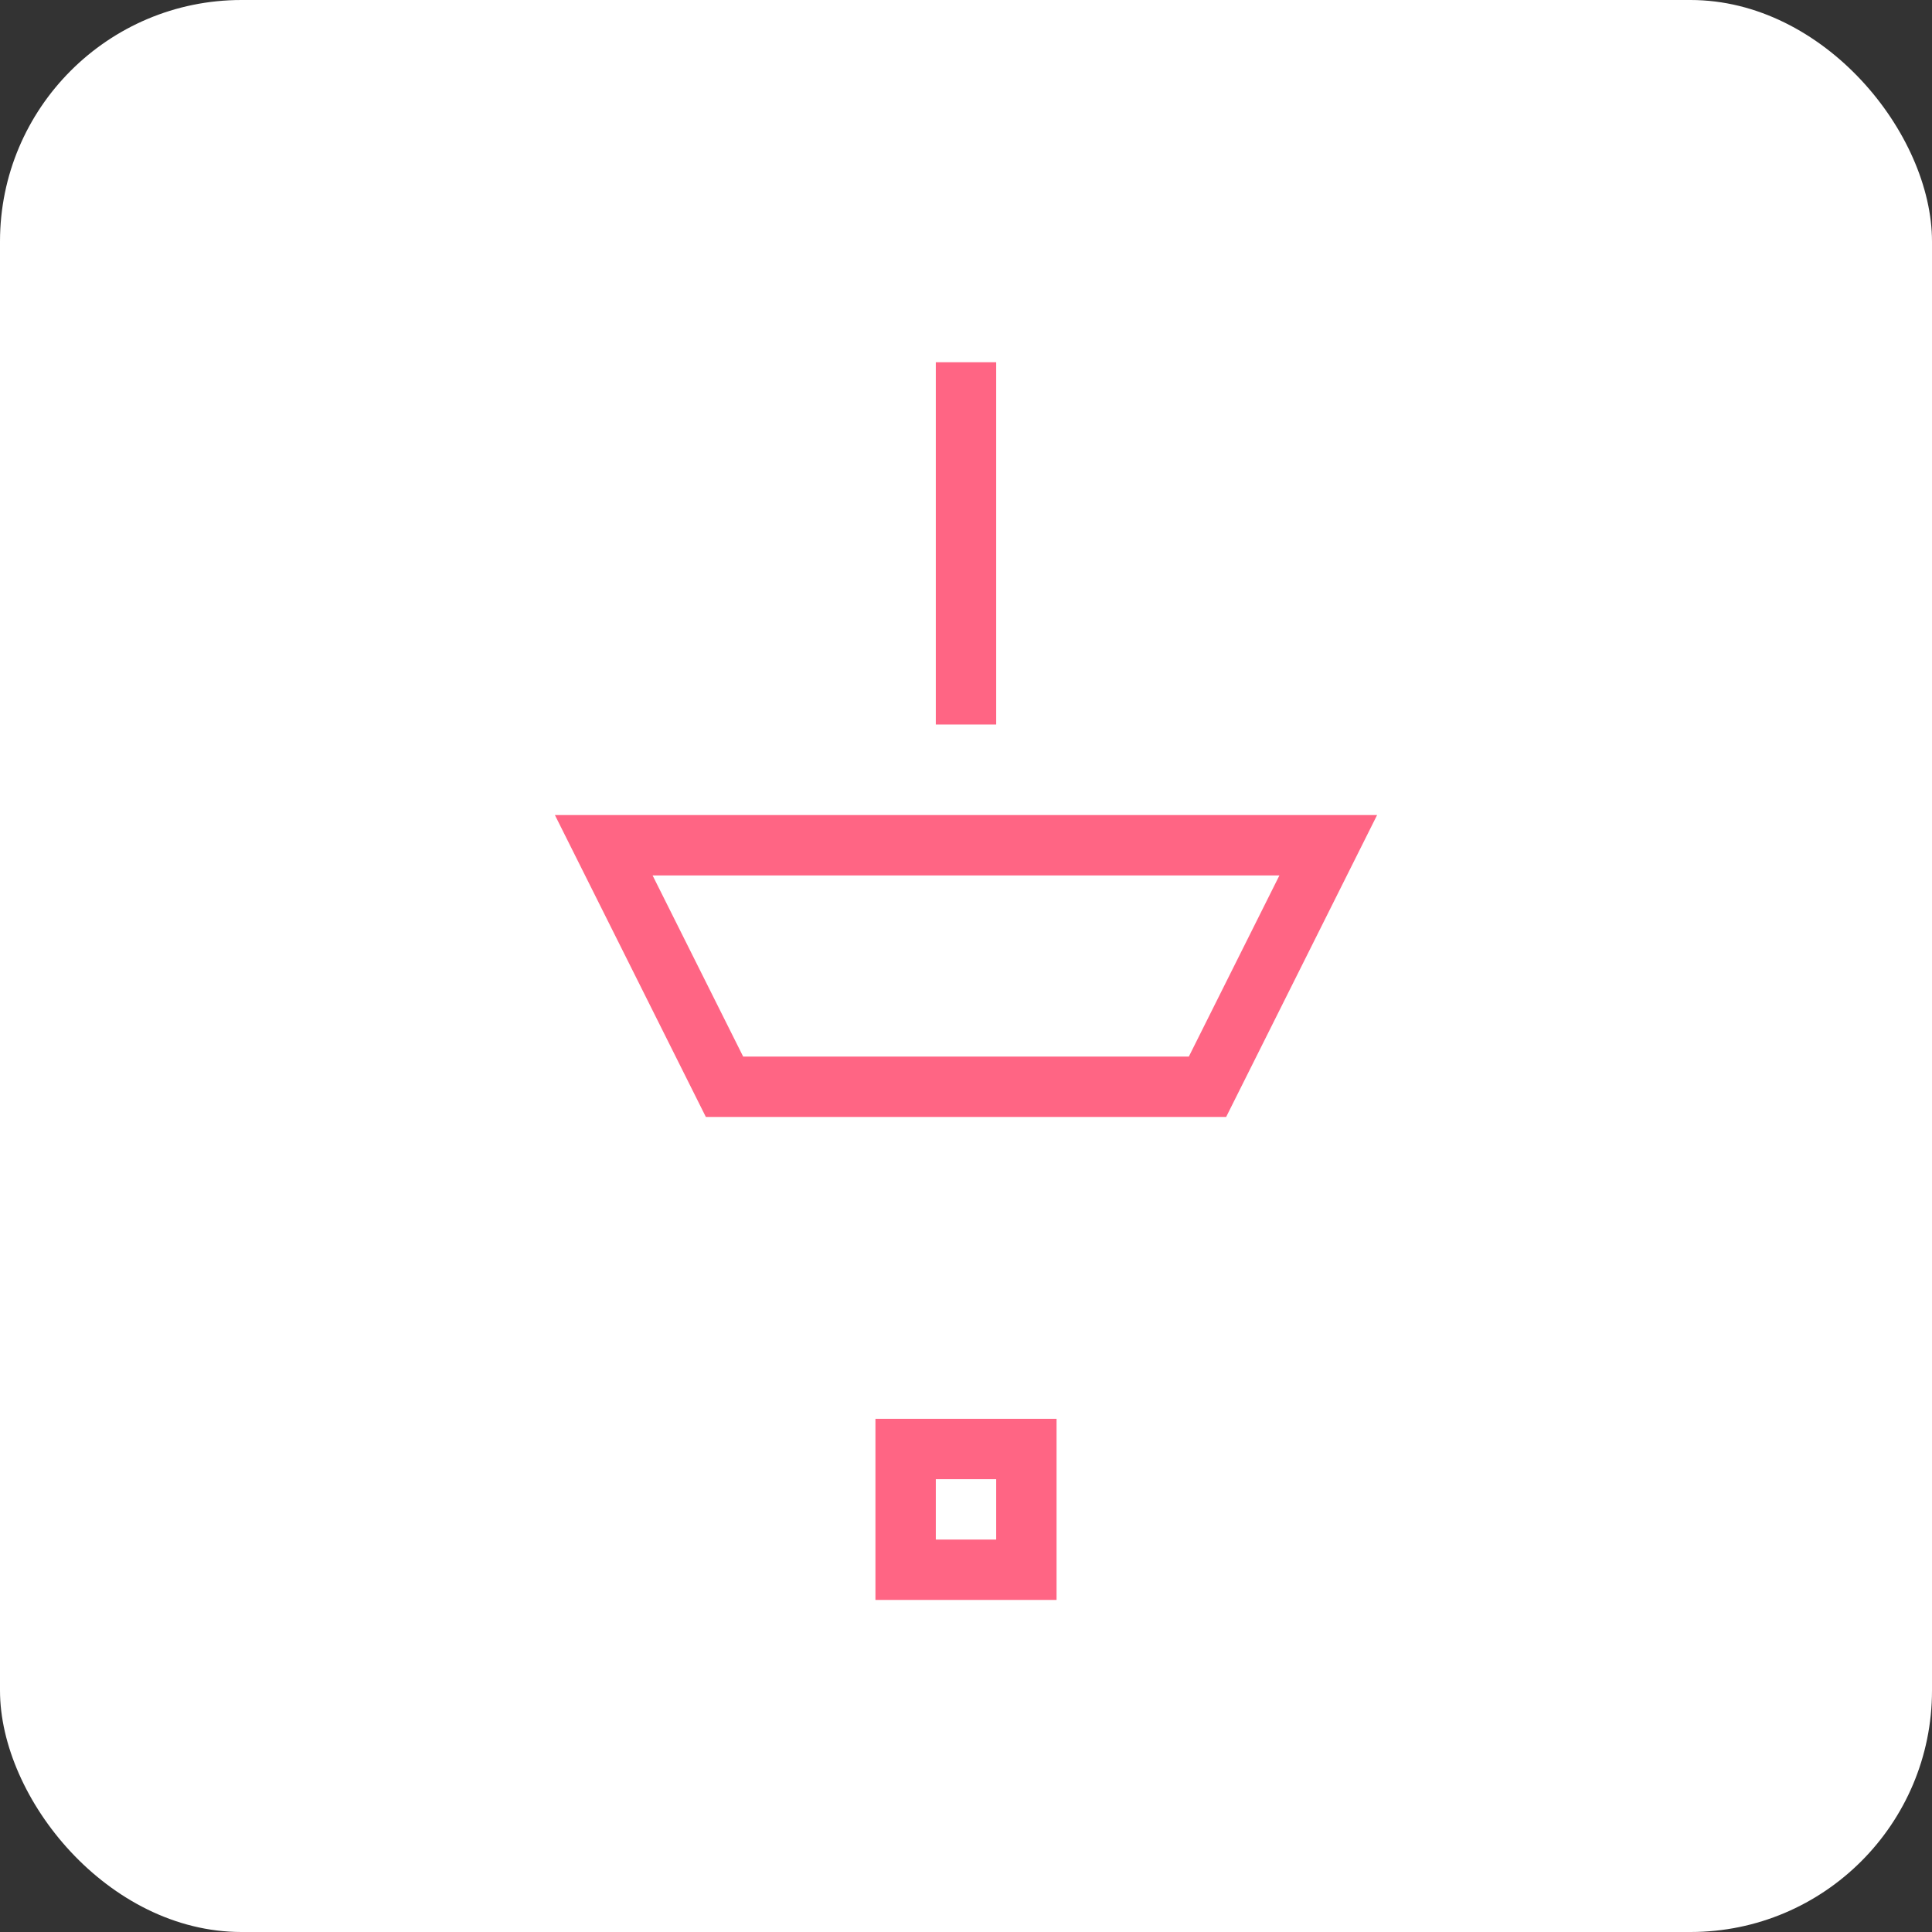 <svg xmlns="http://www.w3.org/2000/svg" viewBox="0 0 64 64"><rect x="0" y="0" width="64" height="64" fill="#333333" stroke="none"/><rect width="64" height="64" rx="8" fill="#fff0"/><g fill="none" stroke="#FF6584" stroke-width="2"><path d="M32 12v12"/><path d="M20 28h24l-4 8H24z"/><path d="M30 48h4v4h-4z"/></g></svg>